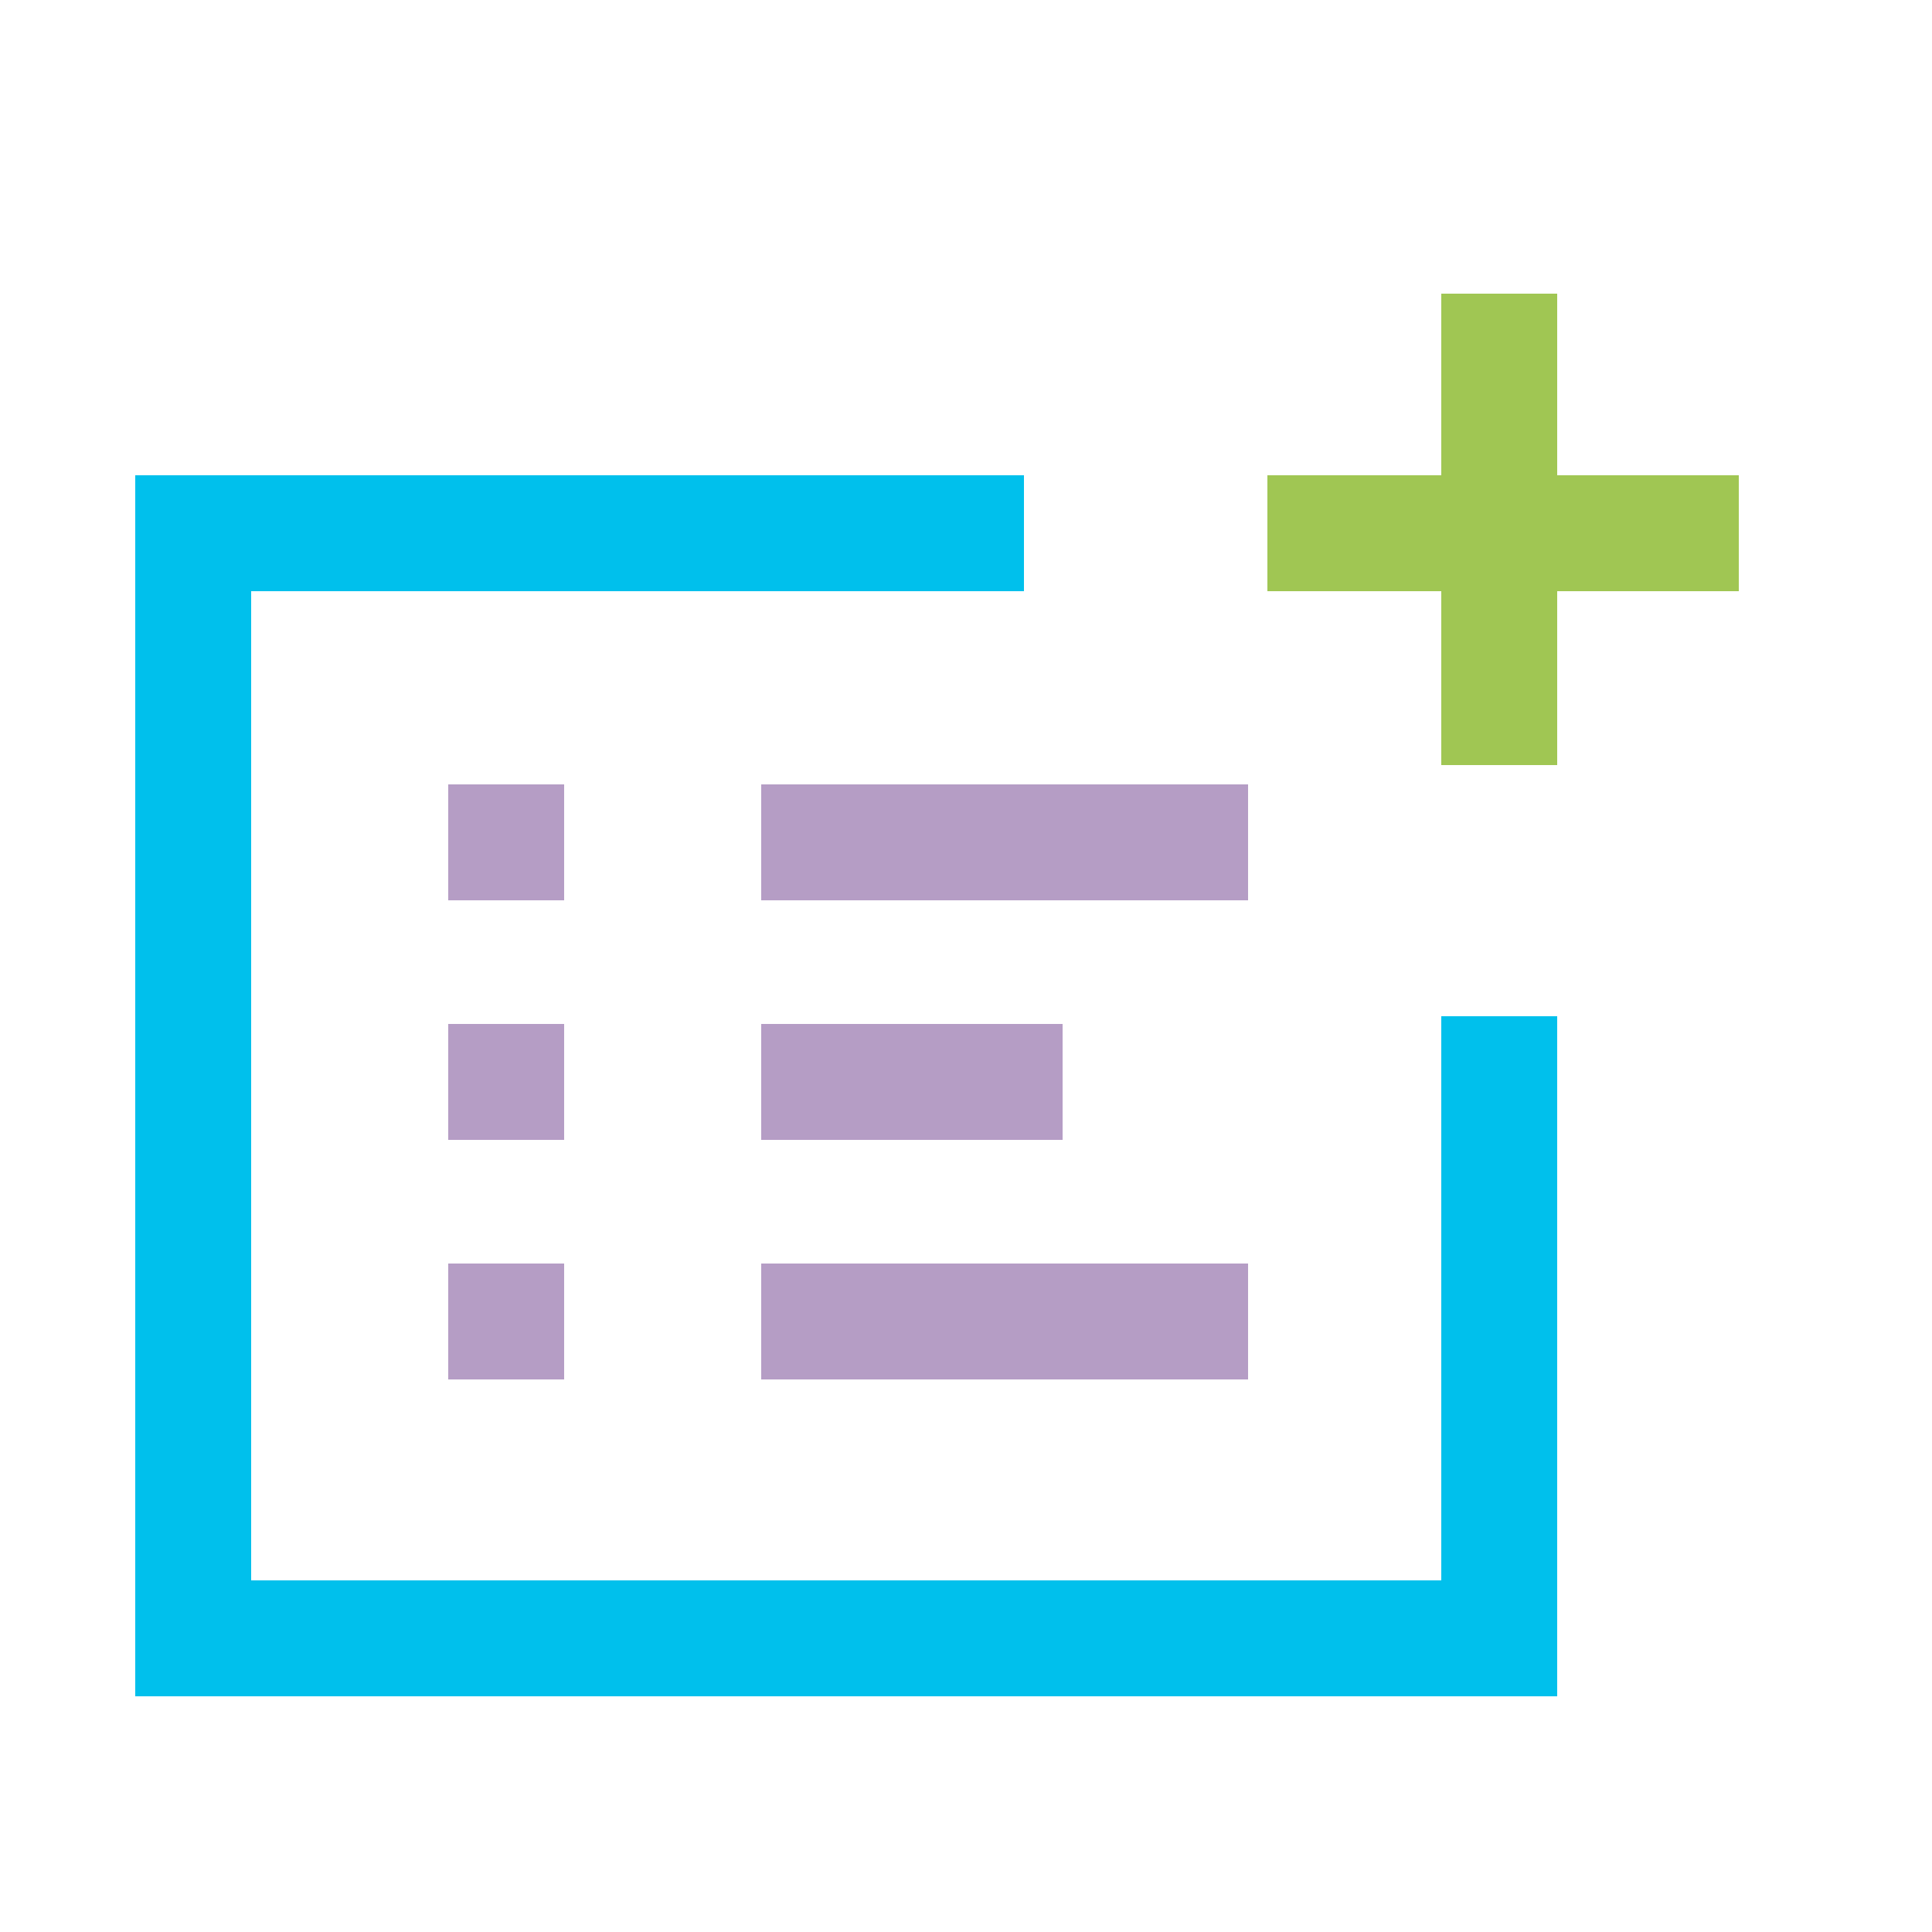 <?xml version="1.0" encoding="utf-8"?>
<!-- Generator: Adobe Illustrator 18.1.1, SVG Export Plug-In . SVG Version: 6.00 Build 0)  -->
<svg version="1.1" id="Layer_1" xmlns="http://www.w3.org/2000/svg" xmlns:xlink="http://www.w3.org/1999/xlink" x="0px" y="0px"
	 width="25px" height="25px" viewBox="-670 1988 25 25" enable-background="new -670 1988 25 25" xml:space="preserve">
<line fill="none" stroke="#B59DC5" stroke-width="1.5" stroke-miterlimit="10" x1="-662.7" y1="2005.1" x2="-664.2" y2="2005.1"/>
<line fill="none" stroke="#B59DC5" stroke-width="1.5" stroke-miterlimit="10" x1="-662.7" y1="2002" x2="-664.2" y2="2002"/>
<line fill="none" stroke="#B59DC5" stroke-width="1.5" stroke-miterlimit="10" x1="-662.7" y1="1998.9" x2="-664.2" y2="1998.9"/>
<line fill="none" stroke="#B59DC5" stroke-width="1.5" stroke-linecap="square" stroke-miterlimit="10" x1="-659.4" y1="1998.9" x2="-654.6" y2="1998.9"/>
<line fill="none" stroke="#B59DC5" stroke-width="1.5" stroke-linecap="square" stroke-miterlimit="10" x1="-659.4" y1="2002" x2="-657" y2="2002"/>
<line fill="none" stroke="#B59DC5" stroke-width="1.5" stroke-linecap="square" stroke-miterlimit="10" x1="-659.4" y1="2005.1" x2="-654.6" y2="2005.1"/>
<line fill="none" stroke="#A0C653" stroke-width="1.5" stroke-miterlimit="10" x1="-653.6" y1="1994.9" x2="-647.5" y2="1994.9"/>
<line fill="none" stroke="#A0C653" stroke-width="1.5" stroke-miterlimit="10" x1="-650.6" y1="1991.8" x2="-650.6" y2="1997.9"/>
<polyline fill="none" stroke="#00C0EC" stroke-width="1.5" stroke-linecap="square" stroke-miterlimit="10" points="-657.5,1994.9 
	-667.5,1994.9 -667.5,2009.2 -650.6,2009.2 -650.6,2001.9 "/>
</svg>
